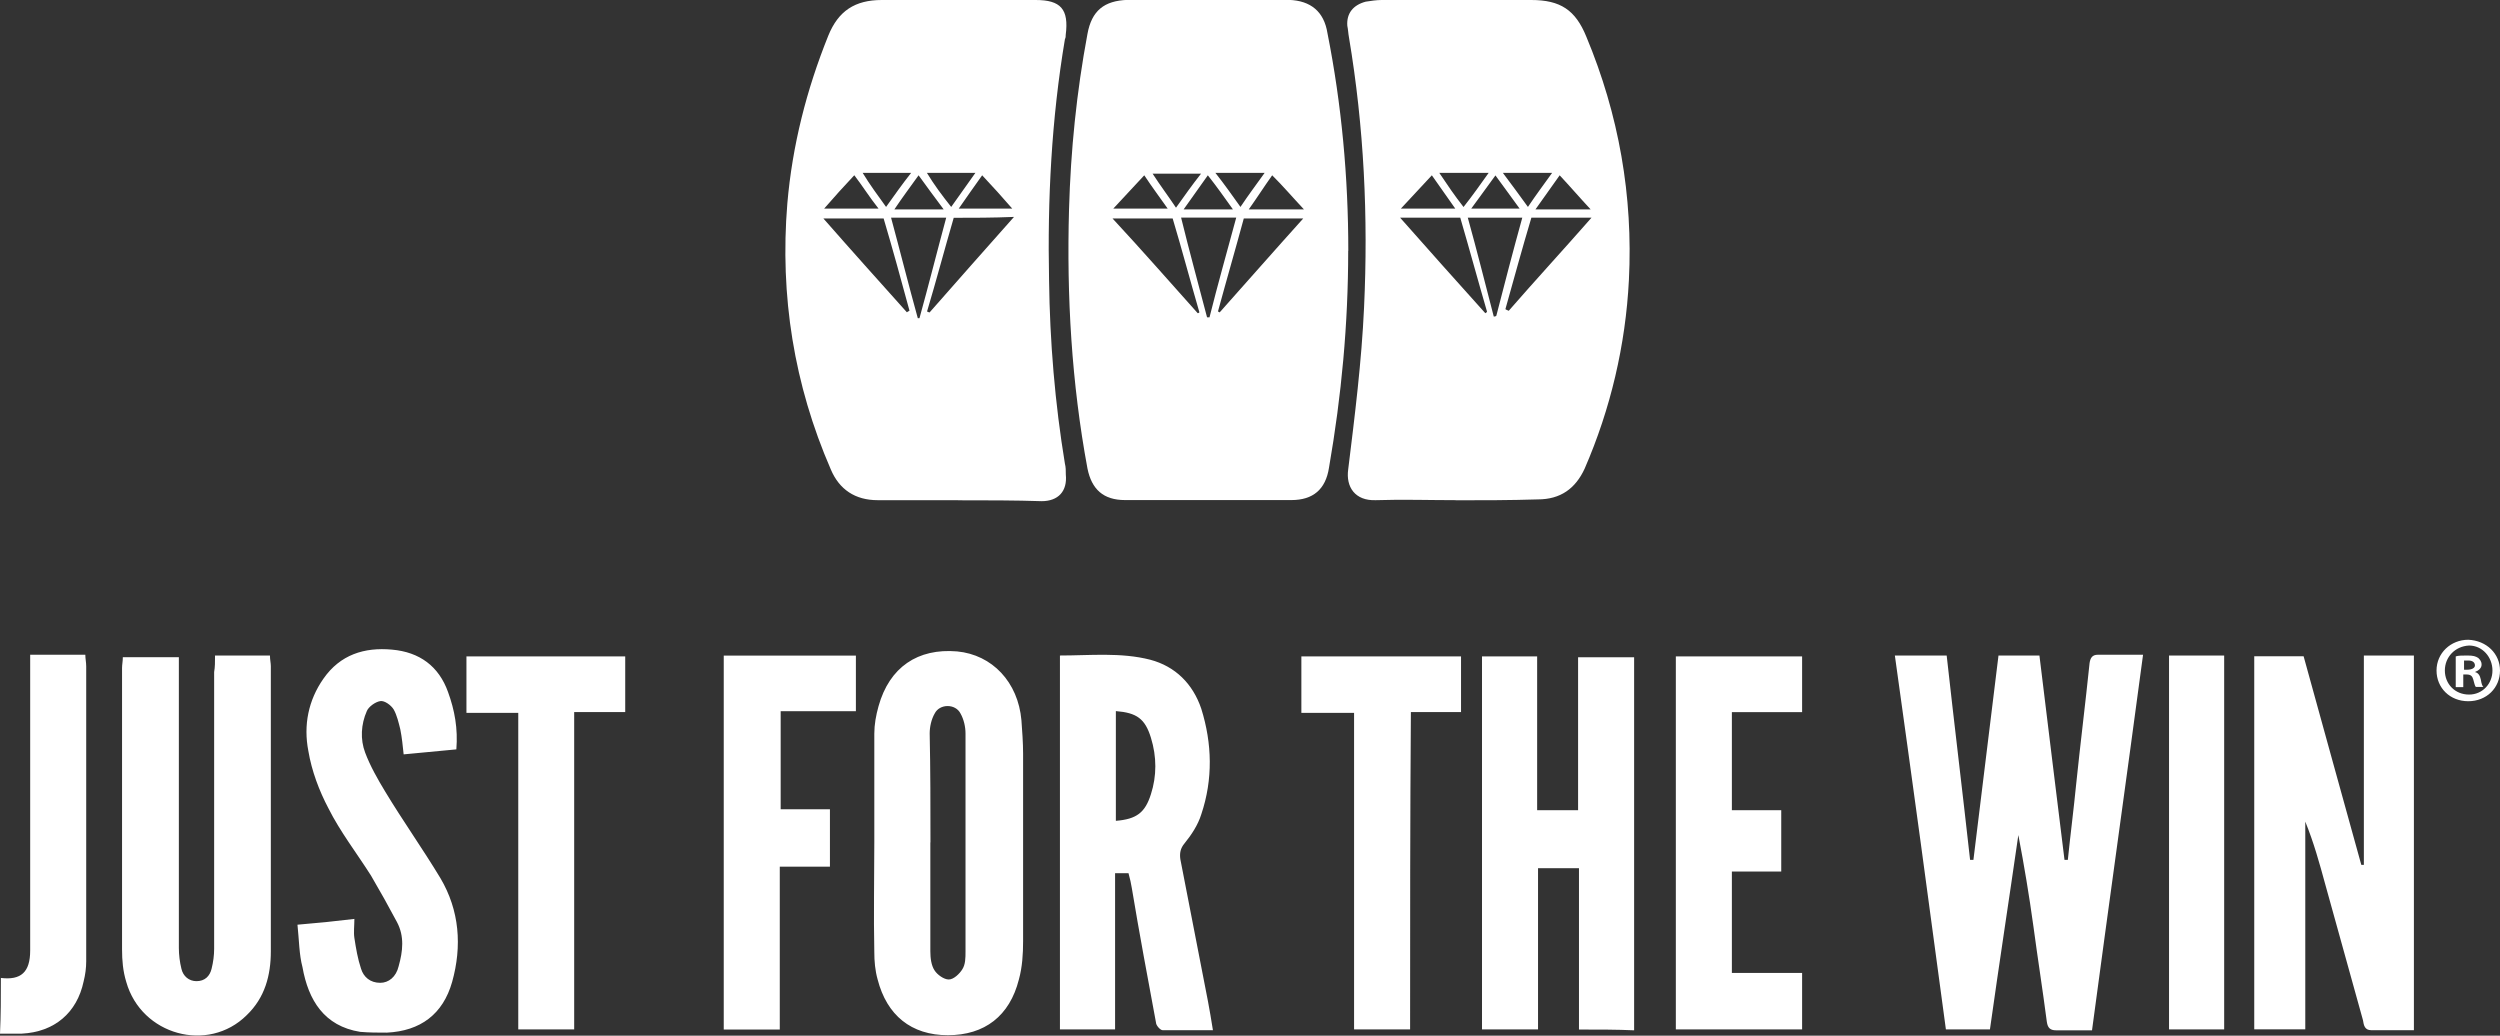 <?xml version="1.0" encoding="UTF-8"?>
<svg id="Layer_2" data-name="Layer 2" xmlns="http://www.w3.org/2000/svg" viewBox="0 0 225.32 93.34">
  <rect x="0" y="0" width="225.32" height="93.34" fill="#333333" stroke="none"/>
  <defs>
    <style>
      .cls-1 {
        fill: #fff;
        stroke-width: 0px;
      }
    </style>
  </defs>
  <g id="Layer_1-2" data-name="Layer 1">
    <g>
      <path class="cls-1" d="M.08,88.14c1.81.22,2.64-.52,2.64-2.47v-26.66h4.97c0,.37.08.67.08,1.05v26.58c0,.6-.08,1.2-.23,1.8-.6,2.85-2.64,4.57-5.57,4.72H0c.08-1.65.08-3.29.08-5.02h0ZM121.51,22.61c0,6.59-.6,13.03-1.73,19.54-.3,1.95-1.43,2.92-3.39,2.92h-14.99c-1.96,0-3.01-.97-3.39-2.85-1.43-7.71-1.88-15.5-1.66-23.36.15-5.32.68-10.56,1.66-15.8.38-2.1,1.51-3,3.62-3.07h14.54c1.96.07,3.16,1.05,3.47,2.99,1.28,6.44,1.88,13.03,1.88,19.62ZM107.95,28.23c.07,0,.15-.08.15-.08-.83-2.85-1.58-5.69-2.41-8.46h-5.42c2.71,2.92,5.2,5.77,7.68,8.54ZM117.45,19.69h-5.35c-.75,2.77-1.58,5.62-2.33,8.39.07,0,.15.08.15.08,2.41-2.7,4.9-5.54,7.53-8.46ZM108.78,28.6h.23c.75-2.99,1.58-5.92,2.41-8.99h-4.97c.75,3.07,1.58,6.07,2.34,8.99ZM103.13,15.8c-.98,1.05-1.81,1.95-2.79,3h4.9c-.68-.97-1.36-1.87-2.11-3h0ZM117.52,18.87c-1.05-1.12-1.88-2.1-2.86-3.07-.75,1.05-1.36,2.02-2.11,3.07h4.97ZM109.54,15.58c.83,1.05,1.51,2.02,2.26,3.07.75-1.12,1.43-2.02,2.18-3.07h-4.44ZM105.99,18.72c.75-1.05,1.43-2.02,2.26-3.07h-4.37c.68,1.05,1.36,1.95,2.11,3.07ZM111.12,18.87c-.75-1.05-1.43-2.02-2.26-3.07-.75,1.05-1.43,2.02-2.18,3.07h4.44Z"/>
      <path class="cls-1" d="M131.23,45.08c-2.41,0-4.82-.08-7.23,0-1.88.07-2.71-1.2-2.49-2.77.6-4.87,1.21-9.74,1.43-14.6.38-8.16,0-16.25-1.36-24.34-.07-.37-.07-.67-.15-1.05-.08-1.12.53-1.87,1.66-2.17.45-.07.98-.15,1.43-.15h13.48c2.64,0,3.99.9,4.97,3.3,2.94,7.04,4.22,14.38,3.84,21.94-.3,5.86-1.65,11.62-3.99,17-.83,1.8-2.18,2.77-4.22,2.77-2.49.08-4.97.08-7.38.08h0ZM126.19,19.62c2.54,2.88,5.11,5.75,7.68,8.61.07-.07.15-.07.15-.15-.83-2.85-1.58-5.62-2.41-8.46h-5.42ZM135.68,27.86c.07.07.15.07.3.15,2.41-2.77,4.9-5.47,7.46-8.39h-5.42c-.83,2.77-1.58,5.54-2.34,8.24h0ZM132.29,19.62c.83,2.99,1.58,5.99,2.34,8.91.07,0,.15,0,.23-.07.75-2.92,1.51-5.84,2.34-8.84h-4.9ZM129.05,15.8c-.98,1.05-1.81,1.95-2.79,3h4.9c-.75-1.05-1.36-1.95-2.11-3h0ZM143.36,18.87c-.98-1.05-1.81-2.02-2.79-3.07-.75,1.05-1.43,2.02-2.18,3.07h4.97ZM137.71,18.65c.75-1.12,1.43-2.02,2.18-3.07h-4.44c.83,1.12,1.51,2.02,2.26,3.07ZM131.91,18.65c.83-1.05,1.51-2.02,2.26-3.07h-4.45c.75,1.12,1.36,2.02,2.18,3.07h0ZM132.59,18.8h4.37c-.75-1.05-1.43-1.95-2.18-2.99-.75,1.05-1.43,1.95-2.18,2.99ZM86.33,45.08h-7.23c-2.03,0-3.46-.97-4.22-2.77-3.32-7.64-4.6-15.65-3.92-23.96.45-5.24,1.73-10.26,3.69-15.13C75.56.97,77.07,0,79.48,0h13.86C95.6,0,96.35.82,96.05,3.15c0,.15,0,.23-.07.38-1.21,7.19-1.58,14.45-1.43,21.72.07,5.54.53,11.08,1.43,16.55.08.3.08.6.08.97.15,1.5-.68,2.4-2.18,2.4-2.34-.08-4.97-.08-7.53-.08h0ZM79.63,19.69h-5.42c2.56,2.92,5.05,5.69,7.53,8.46.07-.08.15-.08.23-.15-.75-2.77-1.51-5.54-2.33-8.31ZM85.96,19.62c-.83,2.85-1.58,5.69-2.41,8.46.07,0,.15.08.23.08,2.49-2.85,4.97-5.62,7.61-8.61-1.96.08-3.62.08-5.42.08h0ZM80.31,19.62c.83,3.07,1.58,6.07,2.41,9.06h.15c.83-2.99,1.58-5.99,2.41-9.06h-4.97ZM76.99,15.8c-.92.98-1.83,1.98-2.71,3h4.9c-.83-1.05-1.43-2.02-2.18-3h0ZM88.52,15.8c-.75,1.05-1.43,2.02-2.11,3h4.82c-.88-1.02-1.79-2.02-2.71-3h0ZM85.73,18.65c.75-1.05,1.43-2.02,2.18-3.07h-4.37c.68,1.12,1.36,2.02,2.19,3.07ZM79.86,18.65c.75-1.05,1.43-2.02,2.26-3.07h-4.37c.68,1.12,1.36,2.02,2.11,3.07ZM85.05,18.87c-.83-1.12-1.51-2.02-2.26-3.07-.75,1.05-1.43,1.95-2.18,3.07h4.44ZM179.37,92.78h-3.99c-1.5-11.24-3.03-22.47-4.6-33.7h4.67c.68,6.14,1.43,12.28,2.11,18.42h.3l2.26-18.42h3.69c.75,6.22,1.51,12.28,2.26,18.42h.3c.23-2.25.53-4.57.75-6.81.38-3.67.83-7.26,1.21-10.93.07-.45.23-.75.75-.75h4.07c-1.51,11.31-3.09,22.54-4.6,33.85h-3.24c-.53,0-.75-.22-.83-.75-.38-2.92-.83-5.77-1.21-8.61-.38-2.77-.83-5.47-1.36-8.24-.83,5.77-1.73,11.61-2.56,17.52h0ZM213.04,59.08h4.52v33.77h-3.84c-.6,0-.68-.45-.75-.9-1.13-4.04-2.26-8.16-3.39-12.21-.53-1.95-1.05-3.82-1.81-5.69v18.72h-4.6v-33.62h4.45c1.73,6.29,3.46,12.51,5.2,18.8h.23v-18.87h0ZM142.31,92.78v-14.53h-3.69v14.53h-5.05v-33.62h4.97v13.86h3.69v-13.78h5.05v33.62c-1.51-.07-3.16-.07-4.97-.07h0ZM109.31,92.85h-4.52c-.23,0-.6-.45-.6-.67-.75-4.04-1.51-8.09-2.18-12.13-.08-.45-.15-.82-.3-1.35h-1.21v14.08h-4.97v-33.7c2.71,0,5.5-.3,8.14.38,2.26.6,3.84,2.17,4.6,4.42.98,3.14,1.06,6.36,0,9.51-.3.97-.9,1.87-1.51,2.62-.38.45-.45.9-.38,1.42l2.49,12.81c.15.82.3,1.65.45,2.62h0ZM100.57,64.1v9.88c1.88-.15,2.64-.75,3.16-2.4.53-1.65.53-3.37,0-5.09-.53-1.72-1.28-2.25-3.16-2.4ZM19.36,59.08h4.97c0,.38.08.67.08.97v25.68c0,2.17-.53,4.19-2.18,5.77-3.47,3.44-9.49,1.8-10.85-3-.3-.97-.38-1.95-.38-2.92v-25.38c0-.3.07-.6.07-.97h5.05v26.21c0,.6.08,1.27.23,1.87.15.67.68,1.12,1.36,1.12.75,0,1.2-.45,1.36-1.12.15-.6.23-1.2.23-1.8v-24.94c.08-.45.08-.9.08-1.5ZM78.8,75.93v-9.81c0-.82.15-1.65.38-2.47.98-3.52,3.54-5.24,7.08-4.94,3.17.3,5.5,2.77,5.8,6.21.07.97.15,2.02.15,3v16.92c0,1.12-.07,2.32-.38,3.44-.83,3.29-3.09,5.02-6.4,5.02s-5.5-1.8-6.33-5.02c-.23-.82-.3-1.65-.3-2.47-.07-3.37,0-6.66,0-9.88ZM83.85,75.93v9.81c0,.6.08,1.27.38,1.72.23.37.83.82,1.28.82s.98-.53,1.21-.9c.3-.45.3-1.05.3-1.65v-19.62c0-.6-.15-1.27-.45-1.8-.45-.9-1.88-.9-2.33,0-.3.52-.45,1.2-.45,1.8.07,3.29.07,6.51.07,9.81h0ZM26.82,83.34c1.81-.15,3.32-.3,5.12-.52,0,.6-.08,1.2,0,1.72.15.97.3,1.87.6,2.77.23.75.83,1.27,1.73,1.27.75,0,1.43-.52,1.66-1.5.38-1.35.53-2.69-.15-3.97-.75-1.41-1.53-2.81-2.34-4.19-1.28-2.02-2.79-3.97-3.84-6.07-.83-1.57-1.51-3.37-1.81-5.17-.45-2.32,0-4.57,1.36-6.51,1.51-2.17,3.69-2.85,6.18-2.62,2.49.22,4.22,1.5,5.05,3.82.6,1.65.9,3.29.75,5.17-1.58.15-3.09.3-4.75.45-.08-.75-.15-1.5-.3-2.25-.15-.6-.3-1.27-.6-1.8-.23-.38-.83-.82-1.21-.75-.45.07-1.06.52-1.21.9-.53,1.2-.6,2.55-.15,3.74.45,1.2,1.13,2.4,1.81,3.52,1.58,2.62,3.39,5.17,4.97,7.79,1.73,2.92,1.96,6.14,1.06,9.36-.83,2.92-2.86,4.42-5.88,4.57-.83,0-1.58,0-2.41-.07-3.24-.52-4.67-2.85-5.2-5.84-.3-1.12-.3-2.4-.45-3.82ZM160.54,78.55h-4.45v9.14h6.33v5.09h-11.38v-33.62h11.38v5.02h-6.33v8.84h4.45v5.54h0ZM77.14,59.08v5.02h-6.78v8.84h4.44v5.17h-4.52v14.68h-5.05v-33.7h11.9ZM51.76,92.78h-5.05v-28.53h-4.67v-5.09h14.31v5.02h-4.6v28.61h0ZM127.09,92.78h-5.05v-28.53h-4.75v-5.09h14.39v5.02h-4.52c-.07,9.58-.07,19.02-.07,28.61ZM200.46,92.78h-4.97v-33.7h4.97v33.7ZM225.32,60.43c0,1.57-1.21,2.77-2.86,2.77s-2.86-1.2-2.86-2.77,1.28-2.77,2.86-2.77c1.66.07,2.86,1.27,2.86,2.77ZM220.35,60.43c0,1.2.9,2.17,2.18,2.17,1.21,0,2.11-.97,2.11-2.17s-.9-2.25-2.11-2.25c-1.28.07-2.18,1.05-2.18,2.25ZM222.01,61.93h-.68v-2.77c.23-.08.6-.08,1.05-.08.53,0,.75.07.98.22.15.15.3.3.3.6s-.23.52-.6.67c.3.07.45.3.53.67.07.45.15.6.23.67h-.68c-.08-.07-.15-.37-.23-.67-.08-.3-.23-.45-.6-.45h-.3v1.12h0ZM222.08,60.36h.3c.38,0,.68-.15.68-.38s-.15-.45-.6-.45h-.38v.82h0Z"/>
    </g>
  </g>
</svg>